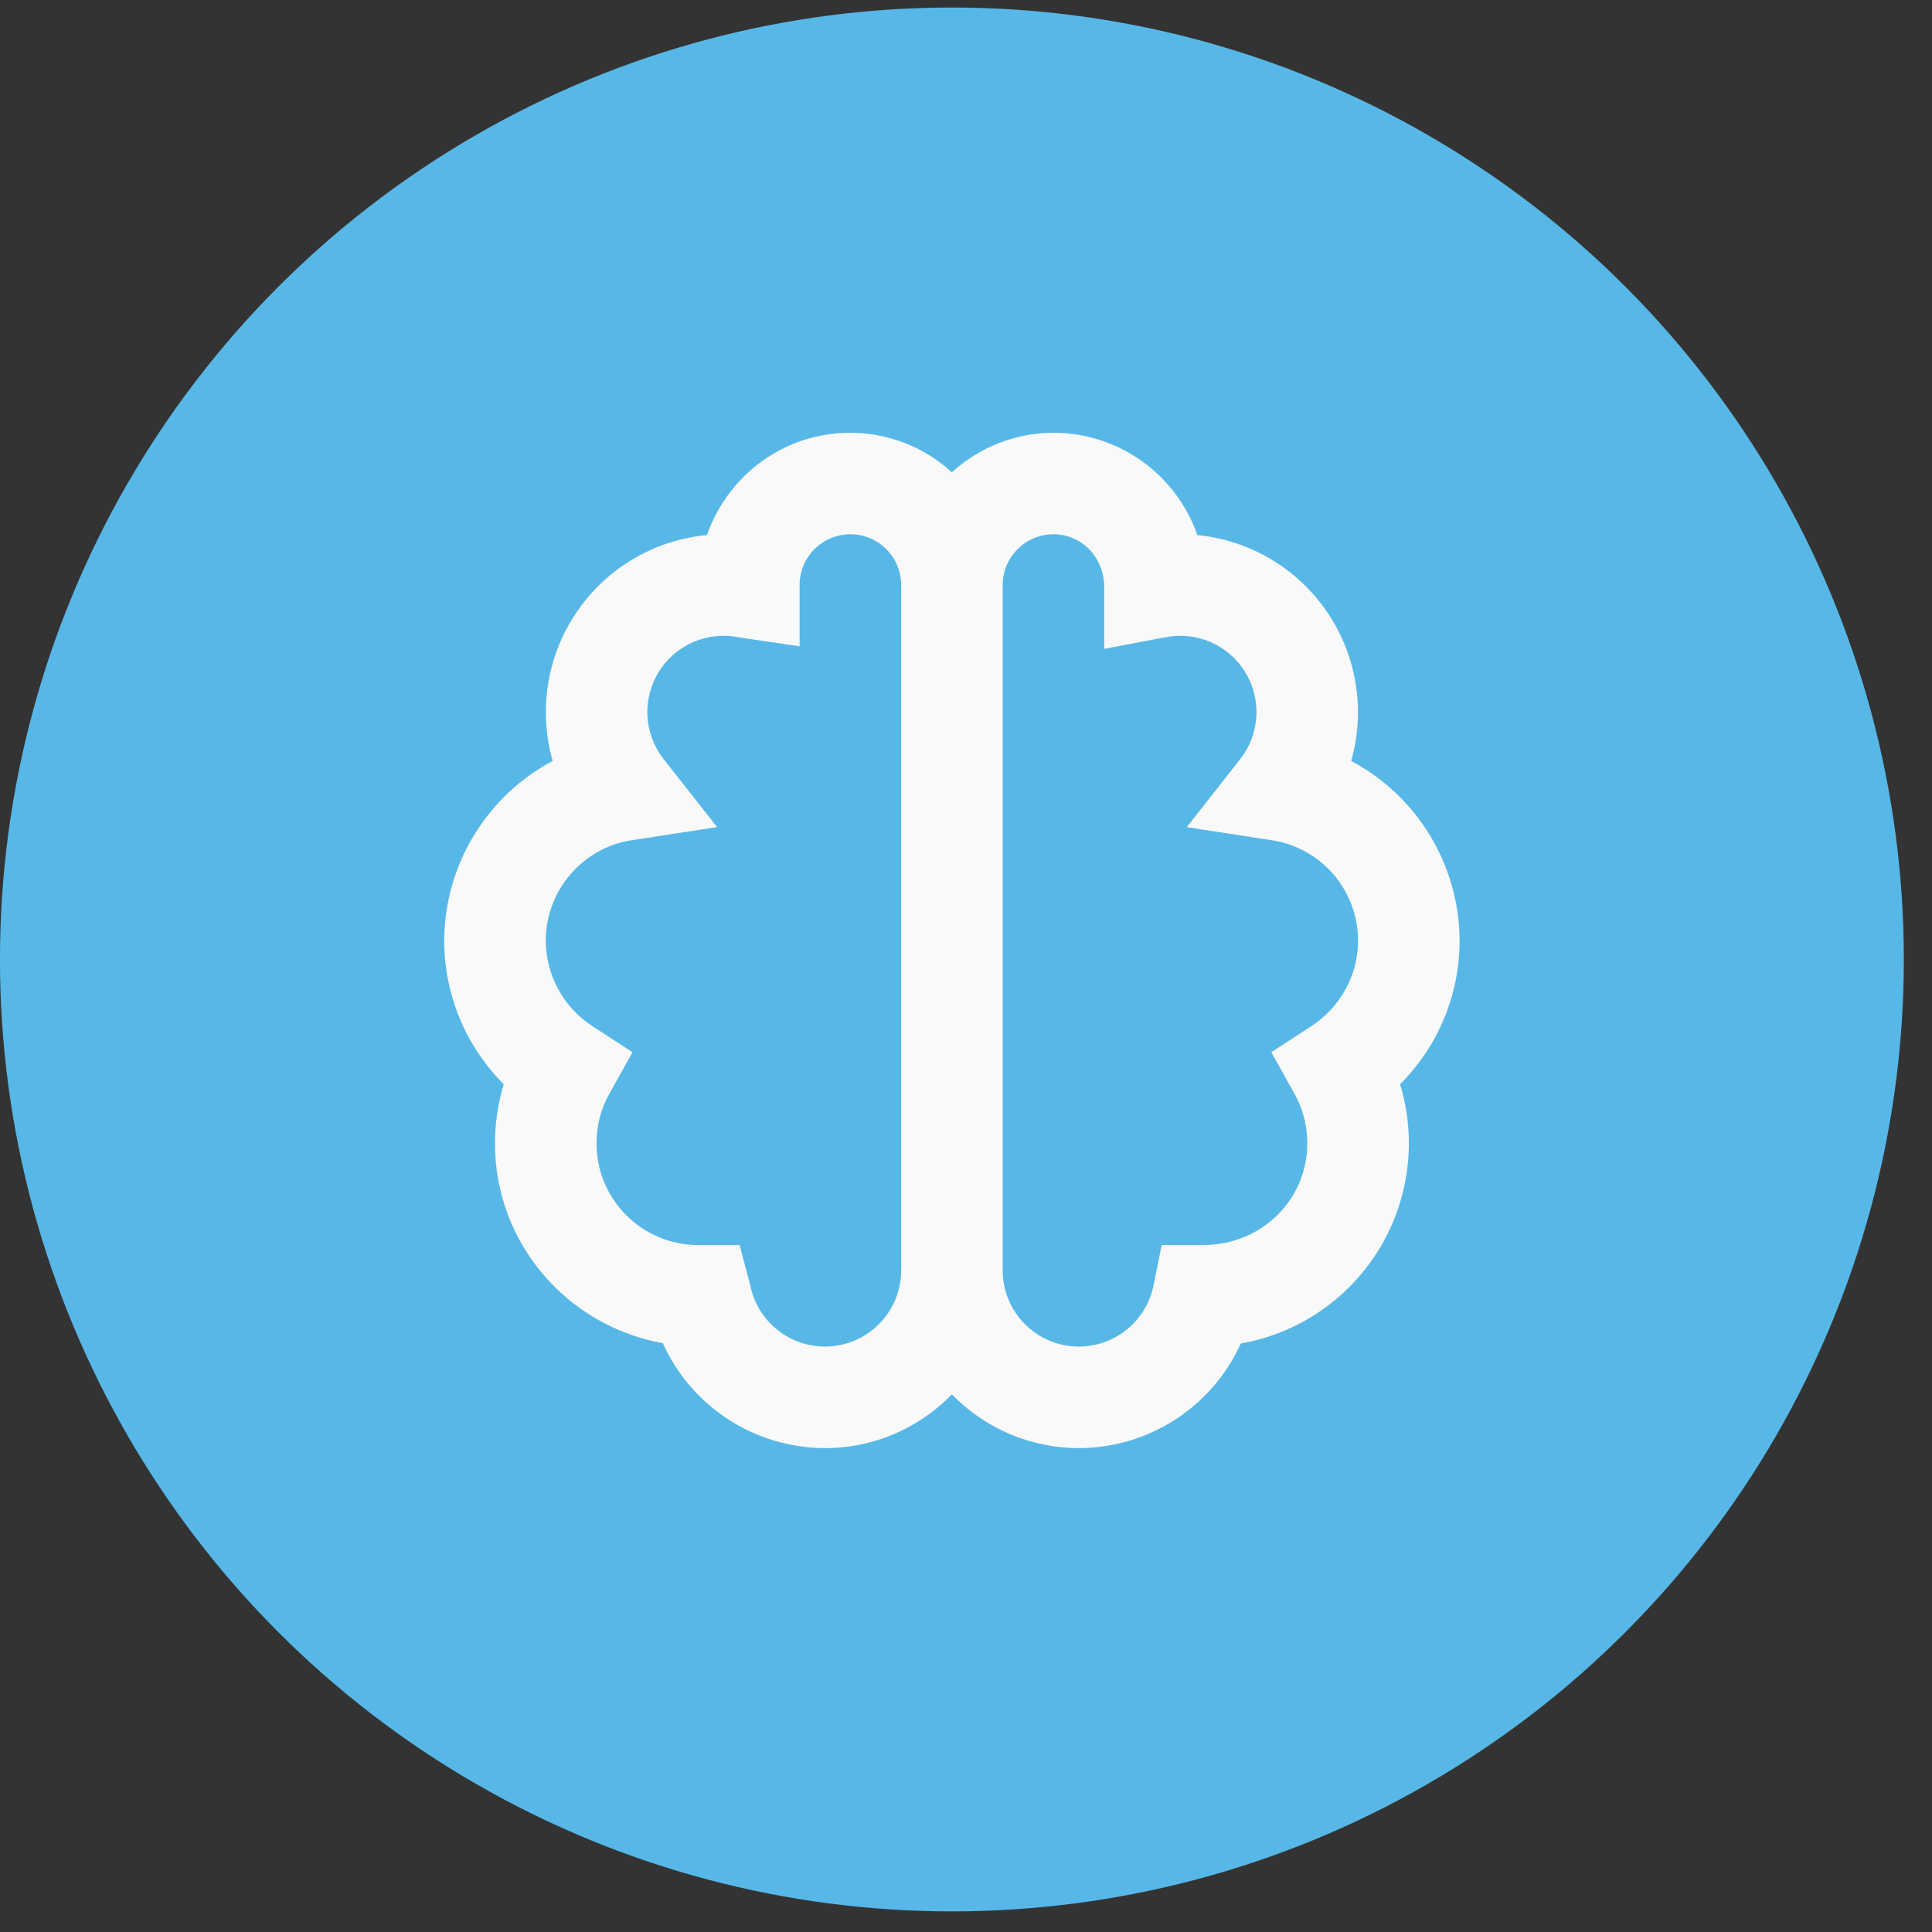 <svg width="64" height="64" viewBox="0 0 64 64" fill="none" xmlns="http://www.w3.org/2000/svg">
<rect x="0" y="0" width="64" height="64" fill="#333333" stroke="none"/>
<circle cx="31.533" cy="31.783" r="31.534" fill="#57B8E8"/>
<path d="M44.759 25.207C44.996 24.377 45.047 23.505 44.909 22.652C44.772 21.799 44.448 20.988 43.962 20.274C43.476 19.56 42.839 18.962 42.096 18.521C41.353 18.081 40.523 17.809 39.663 17.725C39.318 16.736 38.674 15.878 37.82 15.27C36.967 14.663 35.945 14.336 34.897 14.335C33.652 14.339 32.453 14.806 31.533 15.646C30.614 14.806 29.415 14.339 28.17 14.335C25.982 14.335 24.117 15.732 23.419 17.724C22.558 17.805 21.725 18.076 20.98 18.515C20.235 18.955 19.596 19.553 19.109 20.267C18.621 20.982 18.296 21.794 18.158 22.648C18.02 23.502 18.071 24.376 18.308 25.207C17.228 25.782 16.324 26.638 15.691 27.685C15.059 28.731 14.722 29.93 14.715 31.153C14.715 32.961 15.435 34.661 16.686 35.916C16.495 36.553 16.398 37.215 16.397 37.88C16.397 41.171 18.772 43.917 21.957 44.496C22.425 45.53 23.18 46.407 24.132 47.023C25.085 47.639 26.195 47.968 27.329 47.971C28.975 47.971 30.464 47.286 31.533 46.19C32.079 46.753 32.733 47.201 33.455 47.507C34.177 47.812 34.953 47.97 35.738 47.971C36.87 47.969 37.978 47.641 38.929 47.027C39.88 46.412 40.635 45.537 41.103 44.506C42.041 44.341 42.934 43.978 43.722 43.442C44.51 42.907 45.175 42.21 45.674 41.398C46.172 40.586 46.493 39.678 46.615 38.733C46.737 37.788 46.657 36.827 46.38 35.916C47.006 35.29 47.502 34.547 47.84 33.73C48.178 32.913 48.352 32.037 48.351 31.153C48.345 29.93 48.008 28.731 47.375 27.685C46.743 26.638 45.839 25.782 44.759 25.207ZM27.329 44.607C26.133 44.607 25.092 43.76 24.857 42.592L24.5 41.243H23.124C21.269 41.243 19.761 39.735 19.761 37.88C19.761 37.288 19.904 36.733 20.186 36.23L20.953 34.858L19.635 34C19.158 33.693 18.766 33.272 18.495 32.774C18.223 32.277 18.08 31.719 18.079 31.153C18.079 29.51 19.295 28.085 20.908 27.836L23.755 27.399L21.974 25.135C21.657 24.726 21.473 24.23 21.447 23.713C21.421 23.196 21.555 22.684 21.83 22.245C22.104 21.807 22.507 21.463 22.984 21.261C23.46 21.059 23.987 21.009 24.493 21.116L26.488 21.41V19.38C26.488 18.934 26.665 18.506 26.98 18.191C27.296 17.875 27.724 17.698 28.17 17.698C28.616 17.698 29.044 17.875 29.359 18.191C29.674 18.506 29.852 18.934 29.852 19.38V42.084C29.852 43.475 28.72 44.607 27.329 44.607ZM43.432 33.998L42.114 34.856L42.88 36.228C43.163 36.733 43.306 37.288 43.306 37.88C43.306 39.735 41.797 41.243 39.858 41.243H38.483L38.21 42.592C38.093 43.161 37.782 43.672 37.332 44.039C36.882 44.406 36.319 44.607 35.738 44.607C34.347 44.607 33.215 43.475 33.215 42.084V19.38C33.215 18.452 33.969 17.698 34.897 17.698C35.825 17.698 36.579 18.452 36.579 19.464V21.494L38.573 21.116C39.08 21.009 39.607 21.059 40.083 21.261C40.559 21.463 40.962 21.807 41.237 22.245C41.512 22.684 41.645 23.196 41.62 23.713C41.594 24.23 41.41 24.726 41.093 25.135L39.312 27.401L42.159 27.838C42.947 27.965 43.664 28.369 44.182 28.976C44.7 29.583 44.986 30.355 44.988 31.153C44.988 32.301 44.406 33.364 43.432 33.998Z" fill="#F9F9F9"/>
</svg>
